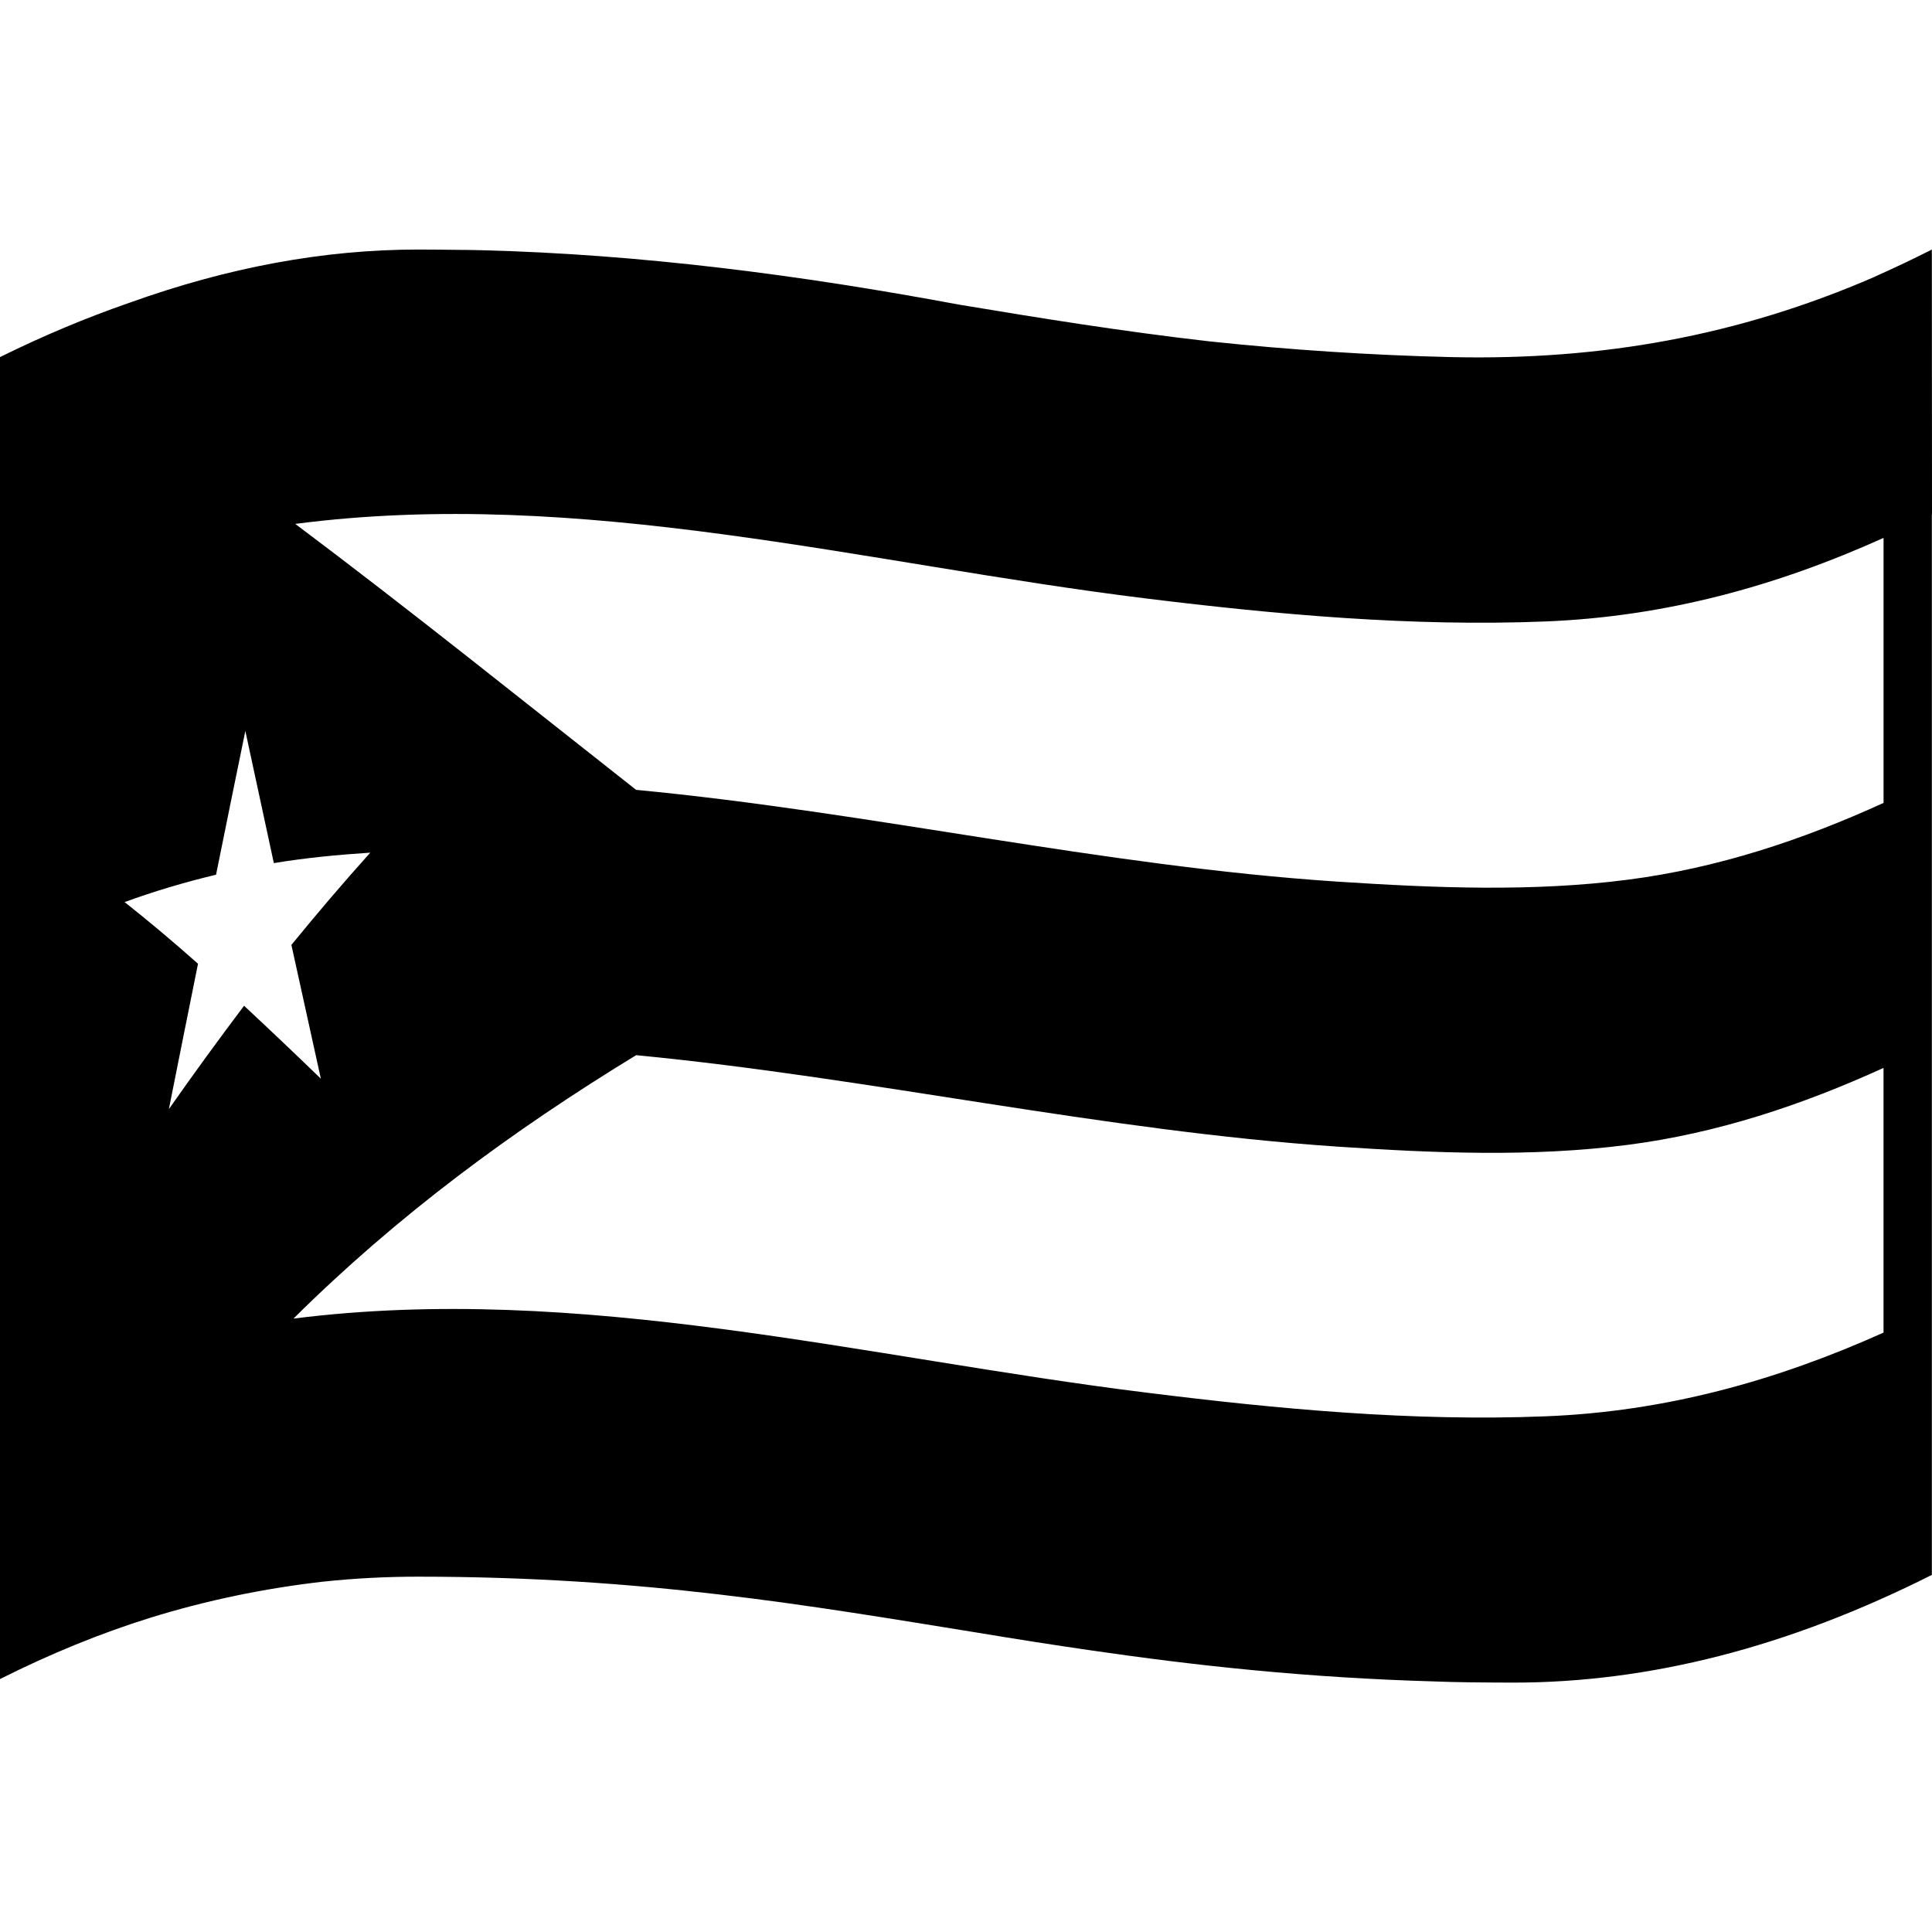 <svg viewBox="0 0 1200 1200" xmlns="http://www.w3.org/2000/svg">
  <path d="M1199.9,155.1V155c-11,5.6-22,10.8-32.9,15.7c-0.9,0.4-1.8,0.8-2.6,1.2c-0.1,0.1-0.3,0.1-0.4,0.2 c-83.99,36.4-168.99,51.8-262.78,49.7c-50.1-1.2-100.29-4.5-150.29-9.8c-55-6.3-105.39-14.5-155.29-22.8 c-98.09-18.3-197.38-31.3-297.08-33.8c-4.7-0.1-9.4-0.2-14.1-0.2c-8.1-0.1-16.4-0.2-24.8-0.2c-58.9,0-118.49,11.2-179.39,33.1 C53.4,197.4,26.7,208.6,0,221.8v821.1c31.4-15.8,62.39-28.4,93.09-38c35.1-10.9,70.99-18.3,107.49-22.5c19.8-2.1,39.5-3.1,59.1-3.1 c140.09,0,242.38,17.8,348.17,34.9c23.5,3.9,47,7.6,70.59,11c64.09,9.3,132.49,16.9,213.48,19.2c3.1,0.1,6.2,0.2,9.3,0.3 c3.6,0.1,7.2,0.1,10.8,0.2c9.1,0.1,18.4,0.2,27.9,0.2c84.59,0,170.79-22,259.98-66.9V319.7h0.1L1199.9,155.1 C1200,155.1,1199.9,155.1,1199.9,155.1z M104.89,688.9c6-30.1,12-60.2,18.1-90.3c-14.9-13.2-30-26-45.6-38.3 c18.6-6.8,37.6-12.4,56.8-17c6-29.8,12.1-59.5,18.2-89.3c5.9,27.4,11.8,54.7,17.7,82.1c19.8-3.3,39.9-5.2,59.9-6.5 c-16.8,18.7-33.1,37.8-49,57.3c6.1,27.7,12.2,55.4,18.3,83.1c-15.8-15.3-31.7-30.4-47.7-45.3 C135.69,645.8,120.09,667.2,104.89,688.9z M1169.9,827.7c-66.79,30-135.69,49.1-210.08,52c-82.49,3.3-165.89-4.5-247.68-14.7 c-175.39-21.7-351.97-68.5-529.86-46c64.39-63.9,135.59-116.5,212.98-163.7v0.1c145.99,14.1,289.08,46.9,435.56,56.8 c59.79,4,120.59,6.6,180.18-1.1c55.7-7.2,108.19-24.7,158.89-47.8v164.4H1169.9z M1169.9,498.7c-50.6,23.1-103.09,40.5-158.79,47.7 c-59.7,7.7-120.49,5.1-180.38,1.2c-146.59-9.7-289.58-43.1-435.56-57c-0.1,0-0.1-0.1-0.2-0.1c-70.29-55.3-139.99-111.4-211.58-165.1 c177.79-23.1,353.07,24.7,528.26,46.3c81.99,10.1,165.59,17.6,248.28,14.3c74.39-3,143.19-21.8,209.98-51.9v164.6H1169.9z"/>
</svg>